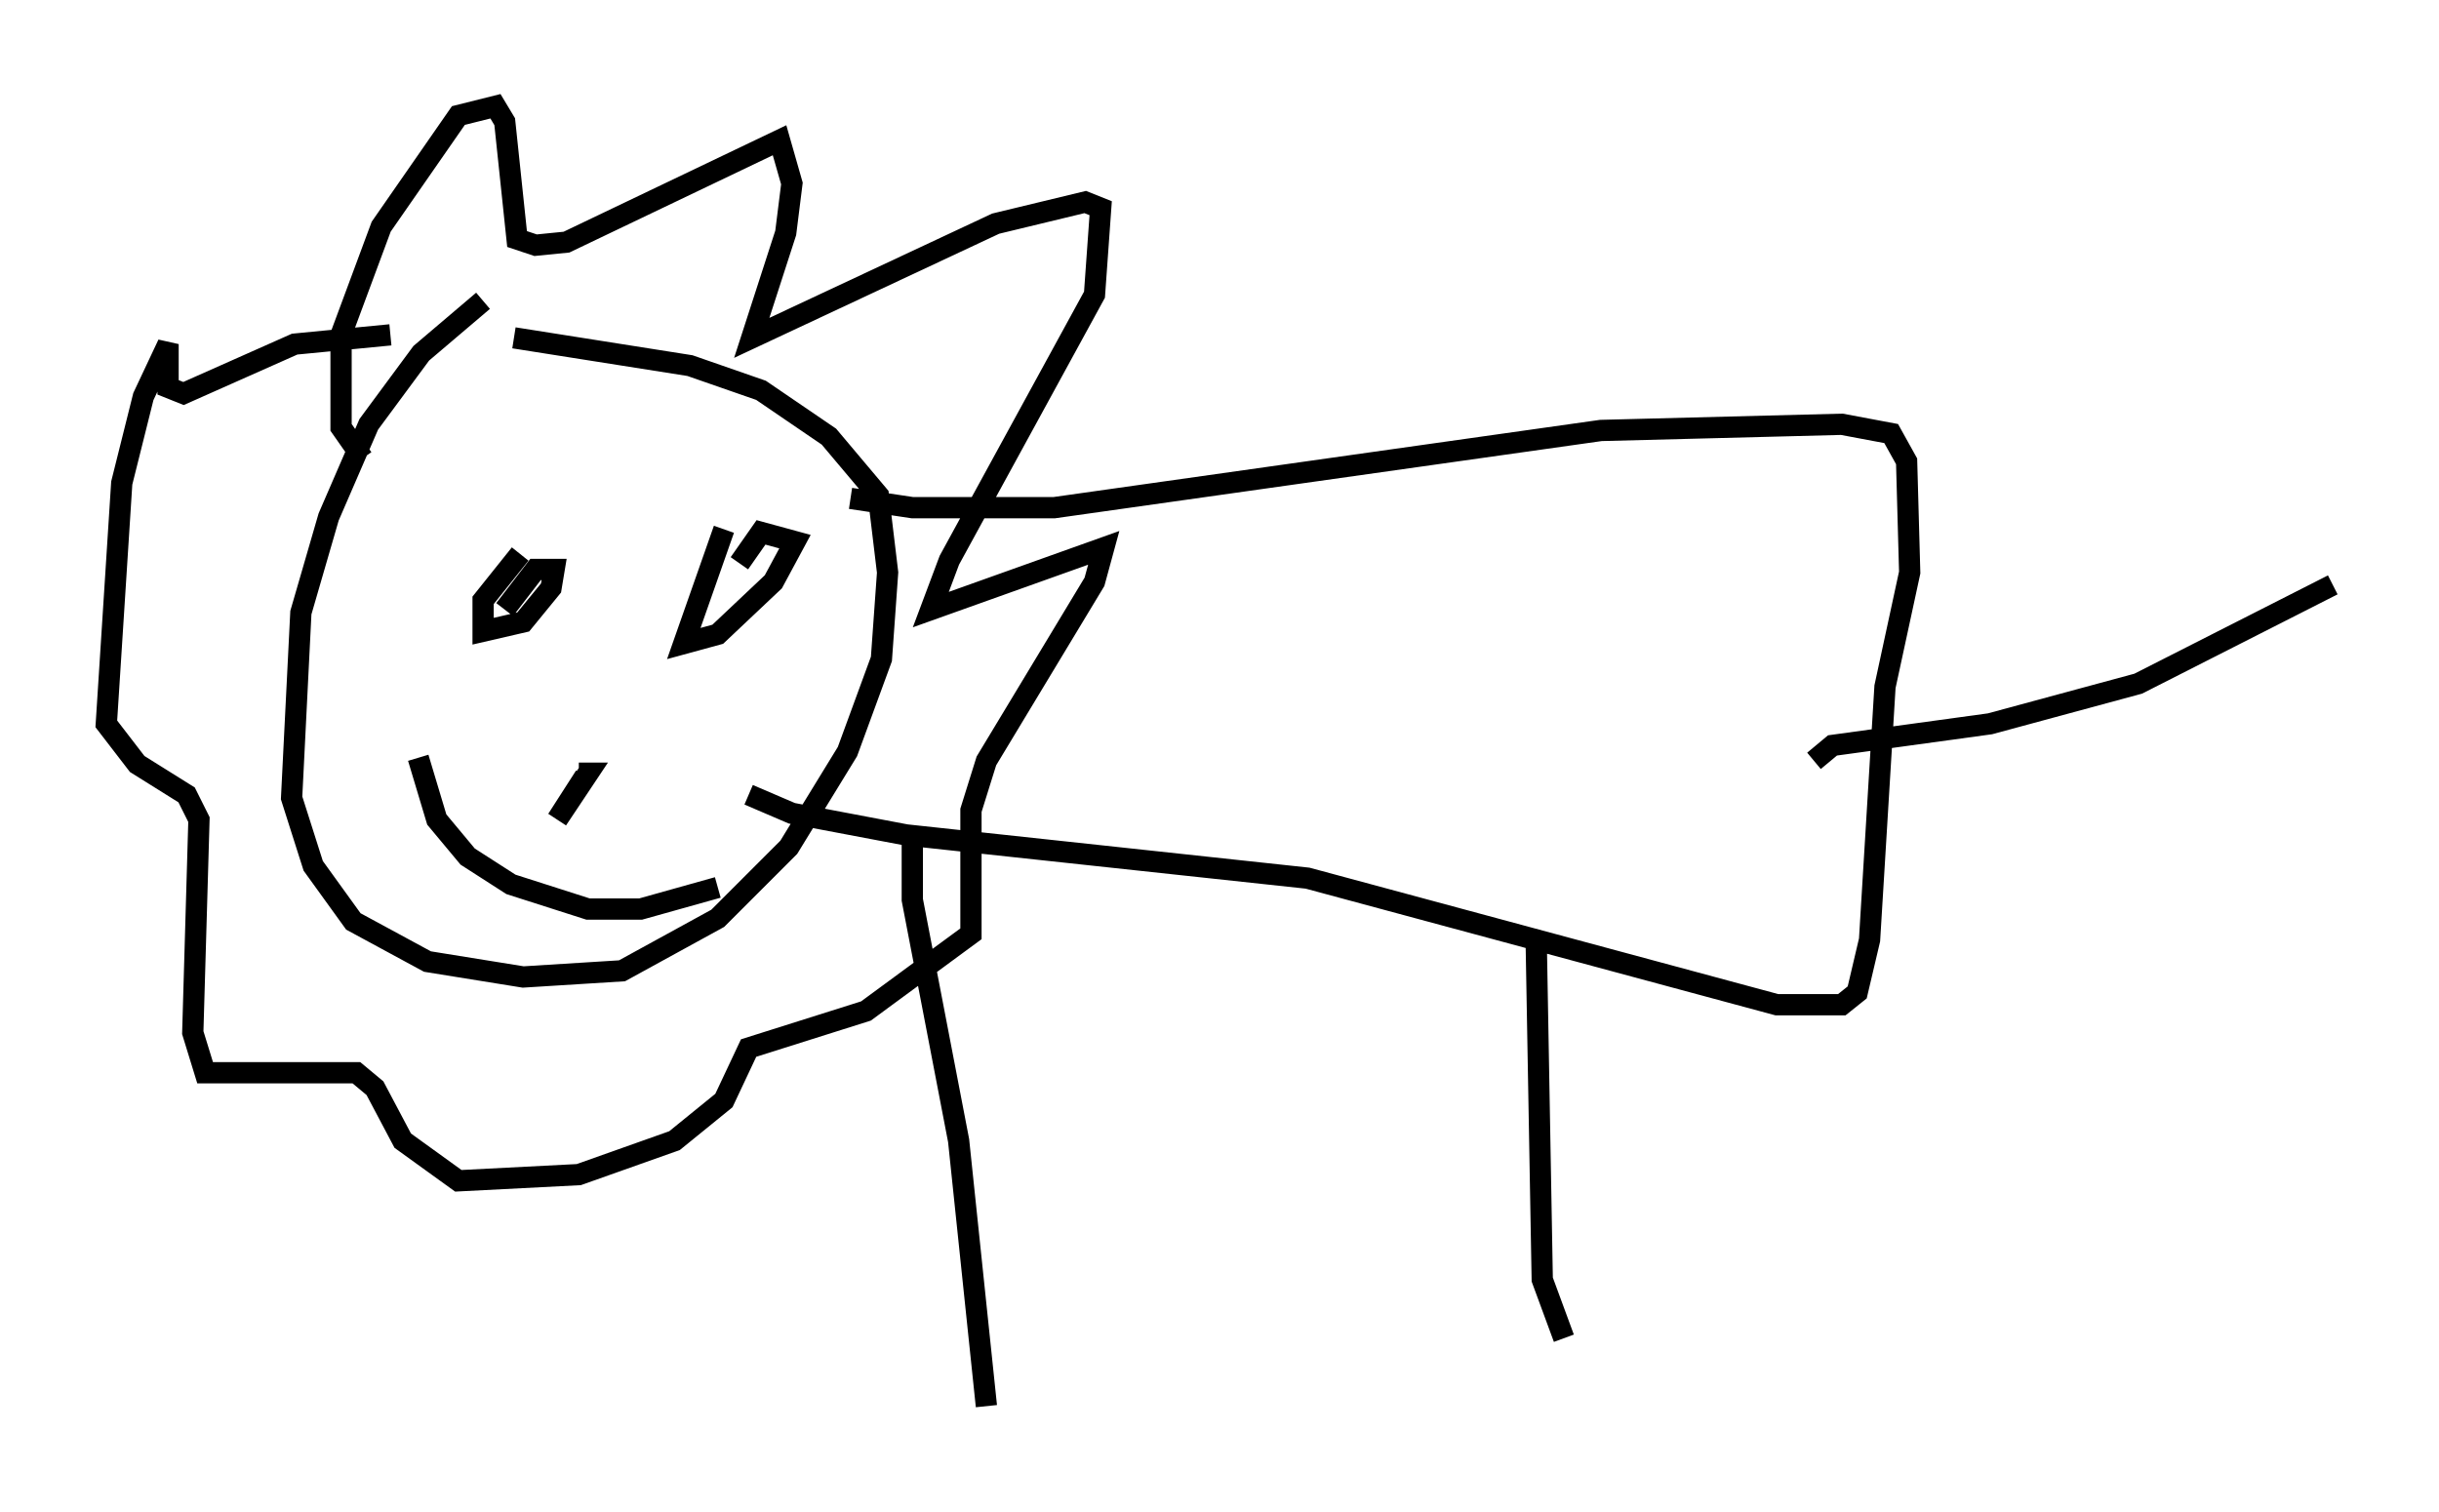 <?xml version="1.0" encoding="utf-8" ?>
<svg baseProfile="full" height="71.151" version="1.1" width="114.726" xmlns="http://www.w3.org/2000/svg" xmlns:ev="http://www.w3.org/2001/xml-events" xmlns:xlink="http://www.w3.org/1999/xlink"><defs /><rect fill="white" height="71.151" width="114.726" x="0" y="0" /><path d="M24.464, 15.022 m-1.743, -0.872 l-2.905, 2.469 -2.469, 3.341 l-1.888, 4.358 -1.307, 4.503 l-0.436, 8.715 1.017, 3.196 l1.888, 2.615 3.486, 1.888 l4.503, 0.726 4.648, -0.291 l4.503, -2.469 3.341, -3.341 l2.76, -4.503 1.598, -4.358 l0.291, -4.067 -0.436, -3.631 l-2.324, -2.76 -3.196, -2.179 l-3.341, -1.162 -8.279, -1.307 m15.832, 7.553 l2.905, 0.436 6.682, 0.0 l25.709, -3.631 11.33, -0.291 l2.324, 0.436 0.726, 1.307 l0.145, 5.229 -1.162, 5.374 l-0.726, 11.911 -0.581, 2.469 l-0.726, 0.581 -3.05, 0.0 l-22.078, -5.955 -18.883, -2.034 l-5.374, -1.017 -2.034, -0.872 m7.698, 2.179 l0.0, 2.76 2.179, 11.33 l1.307, 12.492 m25.855, -22.223 l0.291, 16.268 1.017, 2.76 m11.765, -27.162 l0.872, -0.726 7.408, -1.017 l6.972, -1.888 9.151, -4.648 m-90.346, -1.743 l0.0, 0.0 m5.084, 0.291 l-1.743, 2.179 0.0, 1.453 l1.888, -0.436 1.307, -1.598 l0.145, -0.872 -0.872, 0.0 l-1.453, 1.888 m10.313, -3.777 l-1.888, 5.374 1.598, -0.436 l2.615, -2.469 1.017, -1.888 l-1.598, -0.436 -1.017, 1.453 m-7.263, 10.022 l-1.307, 2.034 1.453, -2.179 l-0.436, 0.0 m-7.553, -0.726 l0.872, 2.905 1.453, 1.743 l2.034, 1.307 3.631, 1.162 l2.469, 0.0 3.631, -1.017 m-16.704, -20.19 l-1.017, -1.453 0.0, -4.358 l1.888, -5.084 3.631, -5.229 l1.743, -0.436 0.436, 0.726 l0.581, 5.52 0.872, 0.291 l1.453, -0.145 10.022, -4.793 l0.581, 2.034 -0.291, 2.324 l-1.598, 4.939 11.475, -5.374 l4.212, -1.017 0.726, 0.291 l-0.291, 4.067 -6.827, 12.492 l-0.872, 2.324 8.134, -2.905 l-0.436, 1.598 -5.084, 8.425 l-0.726, 2.324 0.0, 5.81 l-4.939, 3.631 -5.52, 1.743 l-1.162, 2.469 -2.324, 1.888 l-4.503, 1.598 -5.665, 0.291 l-2.615, -1.888 -1.307, -2.469 l-0.872, -0.726 -7.117, 0.0 l-0.581, -1.888 0.291, -10.022 l-0.581, -1.162 -2.324, -1.453 l-1.453, -1.888 0.726, -11.33 l1.017, -4.067 1.162, -2.469 l0.0, 2.034 0.726, 0.291 l5.229, -2.324 4.503, -0.436 " fill="none" stroke="black" stroke-width="1" /></svg>